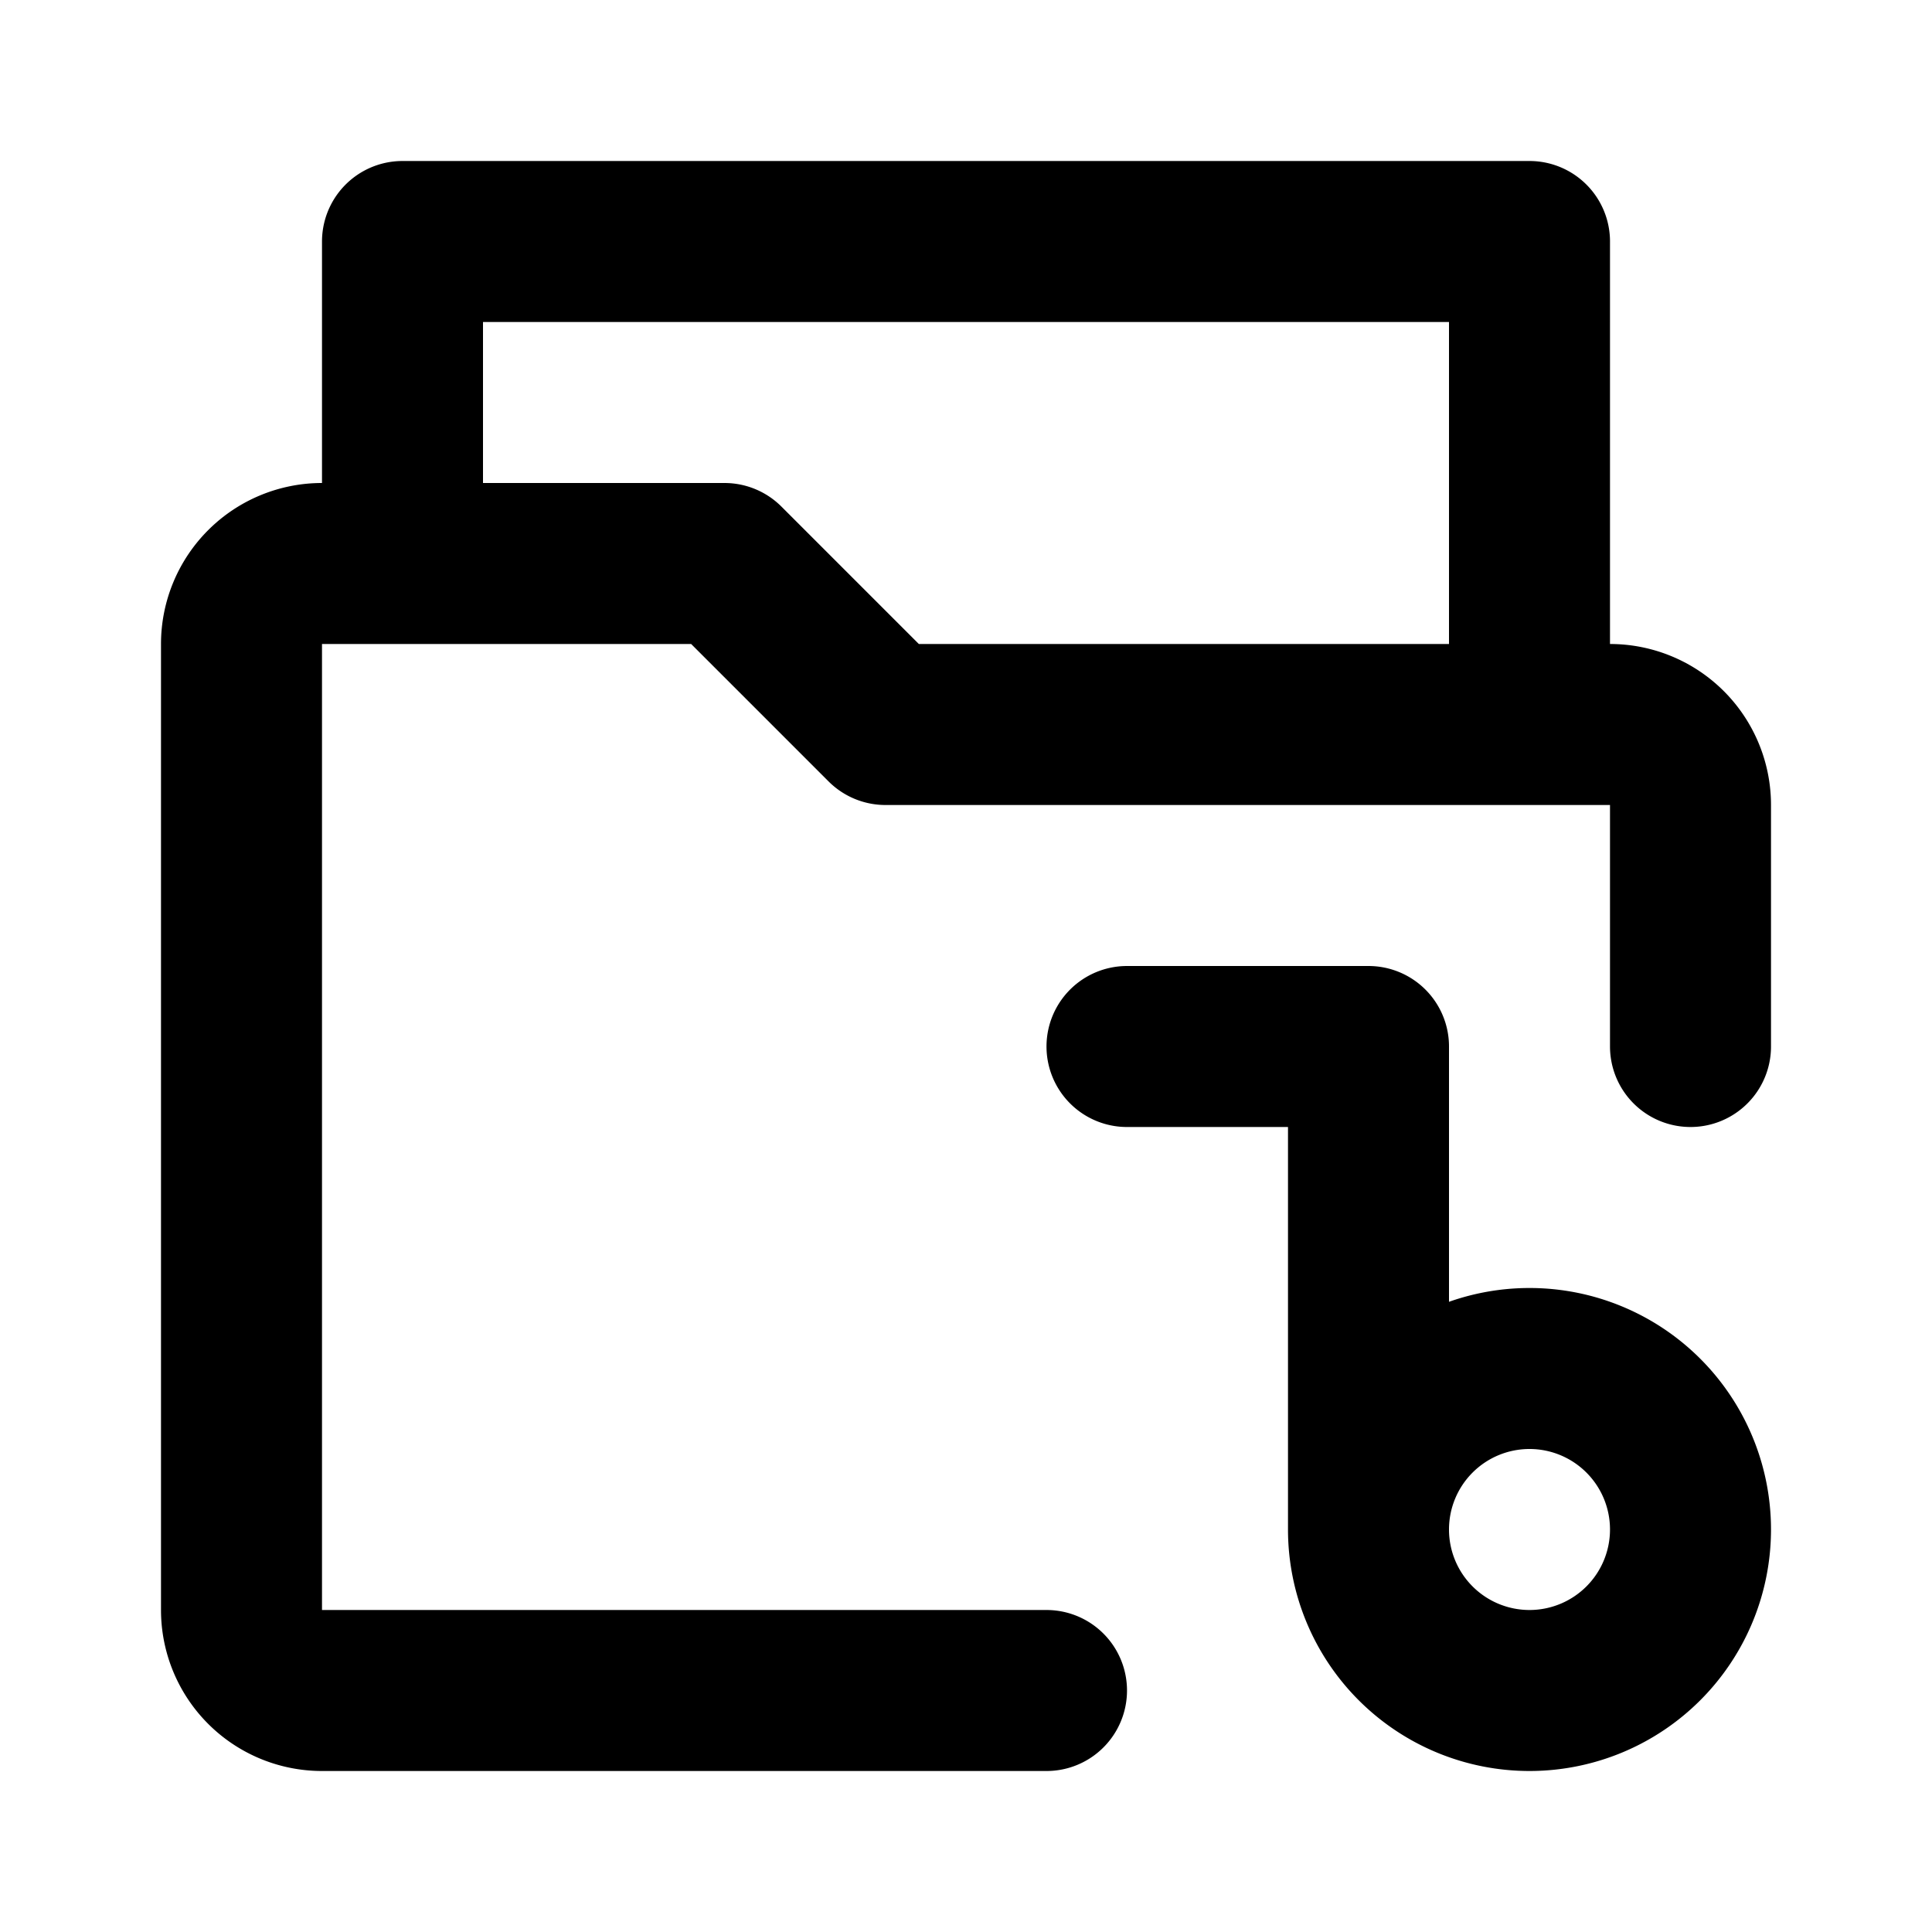 <svg class="icon line" width="48" height="48" id="music-folder-5" xmlns="http://www.w3.org/2000/svg" viewBox="0 0 24 24"><title style="stroke-width: 2; stroke: rgb(0, 0, 0);">music folder-5</title><path id="primary" d="M13,21H4a1,1,0,0,1-1-1V8A1,1,0,0,1,4,7H9l2,2h9a1,1,0,0,1,1,1v3M9,7l2,2h8V3H5V7Zm8,12V13H14m3,6a2,2,0,1,0,2-2A2,2,0,0,0,17,19Z" style="fill: none; stroke: rgb(0, 0, 0); stroke-linecap: round; stroke-linejoin: round; stroke-width: 2;"></path></svg>